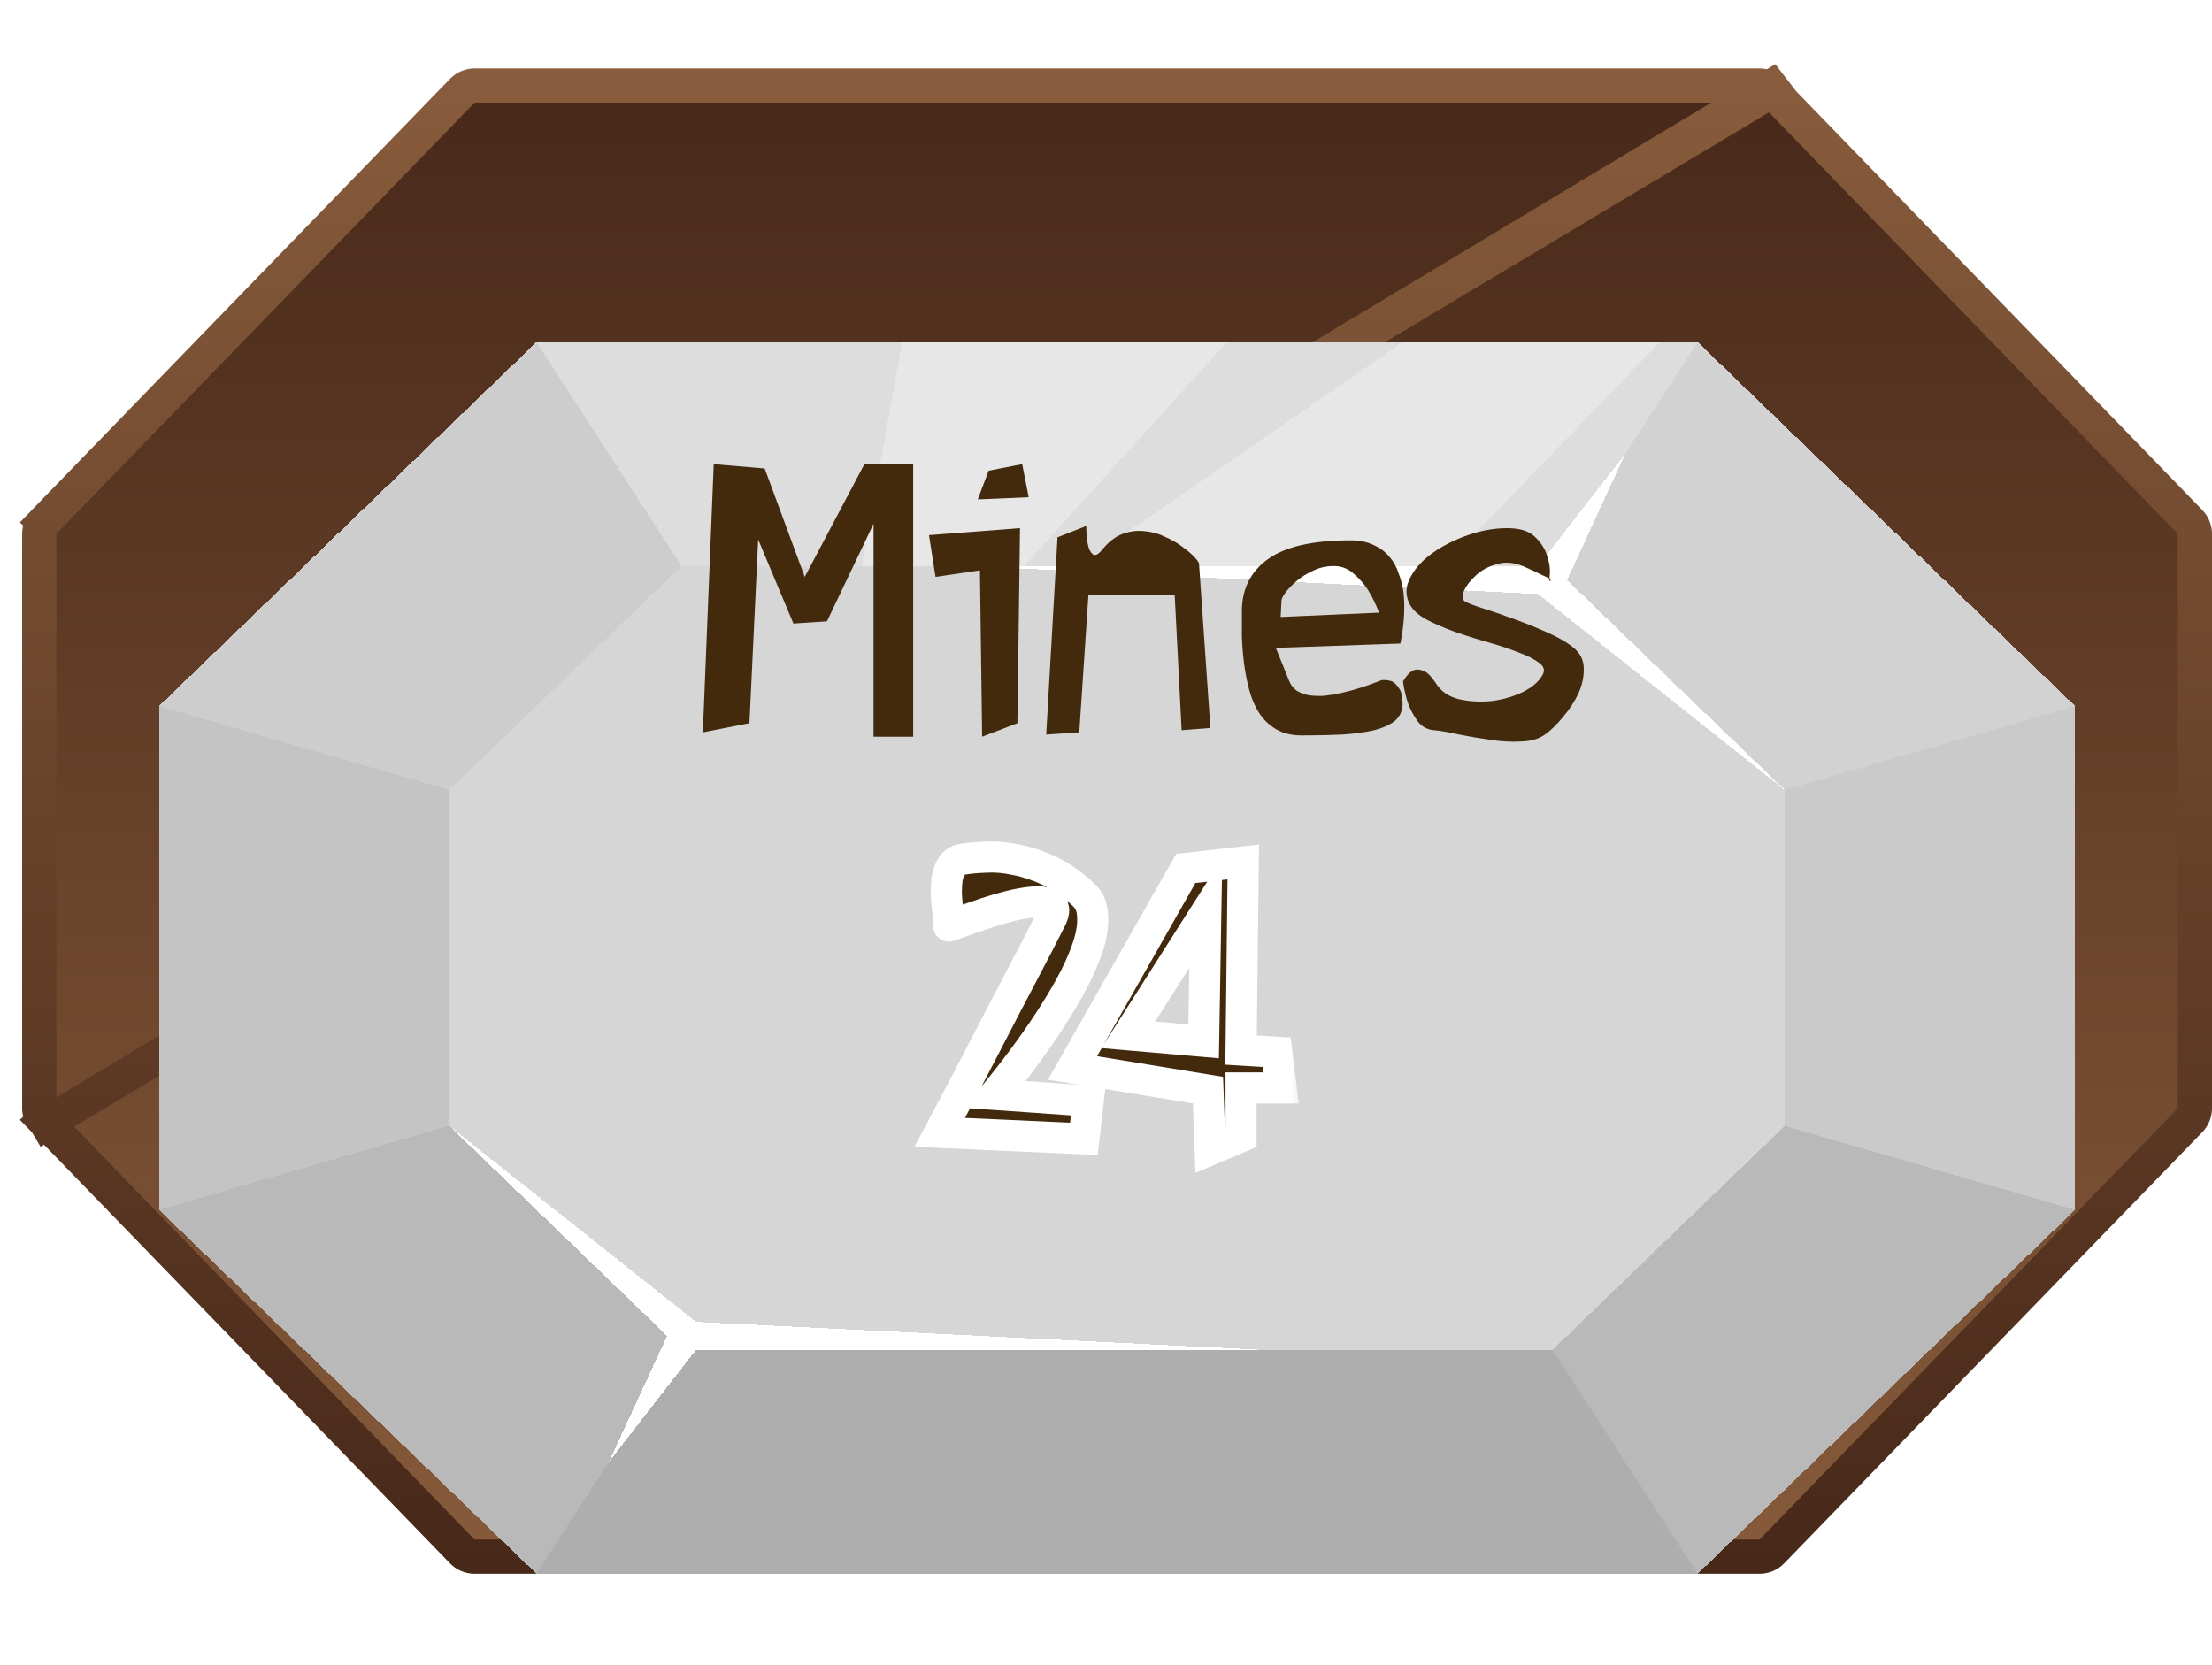 <svg width="89" height="67" viewBox="0 0 89 67" fill="none" xmlns="http://www.w3.org/2000/svg">
<g filter="url(#filter0_d_1102_42299)">
<path d="M1.279 42.803L1.773 42.324L18.601 59.678C18.73 59.812 18.909 59.887 19.095 59.887H70.795C70.982 59.887 71.16 59.812 71.29 59.678L88.117 42.324C88.242 42.196 88.312 42.024 88.312 41.845V18.73C88.312 18.552 88.242 18.38 88.117 18.251L71.29 0.898M1.279 42.803L71.29 0.898M1.279 42.803L1.773 42.324C1.648 42.196 1.579 42.024 1.579 41.845V18.73C1.579 18.552 1.648 18.38 1.773 18.251L1.28 17.773L1.773 18.251L18.601 0.898C18.73 0.764 18.909 0.688 19.095 0.688H70.795C70.982 0.688 71.16 0.764 71.29 0.898M1.279 42.803L71.784 0.418L71.29 0.898" fill="url(#paint0_linear_1102_42299)" stroke="url(#paint1_linear_1102_42299)" stroke-width="1.377"/>
<g filter="url(#filter1_d_1102_42299)">
<path d="M28.278 26.842L28.716 16.049L30.766 16.224L32.378 20.587L34.778 16.049H36.741V27.017H35.146V18.449L33.271 22.374L31.922 22.462L30.503 19.08L30.152 26.474L28.278 26.842ZM37.377 18.905L41.039 18.625L40.934 26.474L39.515 27.017L39.427 20.324L37.64 20.587L37.377 18.905ZM41.127 16.049L41.389 17.381L39.339 17.468L39.777 16.312L41.127 16.049ZM43.705 18.537C43.705 18.852 43.728 19.109 43.775 19.308C43.81 19.471 43.874 19.594 43.968 19.676C44.061 19.746 44.19 19.682 44.353 19.483C44.61 19.168 44.885 18.957 45.177 18.852C45.469 18.747 45.761 18.712 46.053 18.747C46.345 18.77 46.619 18.846 46.876 18.975C47.145 19.092 47.379 19.226 47.577 19.378C47.787 19.53 47.951 19.67 48.068 19.799C48.184 19.927 48.243 20.015 48.243 20.061L48.699 26.667L47.542 26.755L47.262 21.305H43.792L43.424 26.842L42.093 26.93L42.548 18.992L43.705 18.537ZM51.876 24.792C51.946 24.956 52.051 25.084 52.192 25.178C52.332 25.259 52.495 25.318 52.682 25.353C52.869 25.376 53.068 25.382 53.278 25.37C53.5 25.347 53.716 25.312 53.926 25.265C54.429 25.16 54.983 24.985 55.591 24.74C55.743 24.728 55.883 24.745 56.011 24.792C56.117 24.851 56.21 24.944 56.292 25.073C56.385 25.201 56.432 25.405 56.432 25.686C56.432 25.966 56.333 26.194 56.134 26.369C55.935 26.533 55.655 26.661 55.293 26.755C54.943 26.836 54.516 26.895 54.014 26.93C53.523 26.953 52.974 26.965 52.367 26.965C51.97 26.965 51.631 26.883 51.351 26.72C51.07 26.556 50.842 26.34 50.667 26.071C50.492 25.803 50.358 25.493 50.264 25.143C50.171 24.792 50.101 24.436 50.054 24.074C50.007 23.7 49.978 23.332 49.966 22.97C49.966 22.608 49.966 22.275 49.966 21.971C49.966 21.072 50.317 20.371 51.018 19.869C51.718 19.366 52.822 19.115 54.329 19.115C54.703 19.115 55.019 19.179 55.275 19.308C55.532 19.425 55.743 19.582 55.906 19.781C56.07 19.968 56.192 20.19 56.274 20.447C56.368 20.692 56.432 20.943 56.467 21.2C56.537 21.808 56.496 22.497 56.344 23.268L51.333 23.443L51.876 24.792ZM51.526 22.199L55.486 22.024C55.357 21.685 55.205 21.375 55.03 21.095C54.878 20.861 54.685 20.645 54.452 20.447C54.23 20.248 53.967 20.149 53.663 20.149C53.36 20.149 53.079 20.213 52.822 20.342C52.565 20.459 52.343 20.599 52.157 20.762C51.981 20.914 51.835 21.066 51.718 21.218C51.613 21.37 51.561 21.475 51.561 21.533L51.526 22.199ZM62.337 20.78C62.337 20.756 62.348 20.745 62.372 20.745C62.407 20.733 62.401 20.71 62.354 20.675C62.319 20.64 62.22 20.587 62.056 20.517C61.904 20.435 61.642 20.312 61.268 20.149C60.894 19.997 60.538 19.974 60.199 20.079C59.872 20.172 59.597 20.324 59.375 20.534C59.154 20.733 58.996 20.937 58.902 21.148C58.821 21.358 58.832 21.498 58.937 21.568C59.042 21.638 59.282 21.732 59.656 21.849C60.029 21.965 60.438 22.105 60.882 22.269C61.338 22.433 61.788 22.614 62.231 22.812C62.687 23.011 63.049 23.221 63.318 23.443C63.587 23.665 63.721 23.939 63.721 24.267C63.733 24.594 63.662 24.927 63.511 25.265C63.359 25.592 63.154 25.908 62.897 26.212C62.652 26.515 62.407 26.755 62.161 26.93C61.916 27.105 61.595 27.198 61.198 27.21C60.8 27.234 60.386 27.21 59.954 27.14C59.533 27.082 59.118 27.012 58.71 26.93C58.301 26.836 57.962 26.778 57.693 26.755C57.425 26.731 57.209 26.614 57.045 26.404C56.893 26.194 56.77 25.972 56.677 25.738C56.572 25.458 56.496 25.143 56.449 24.792C56.566 24.594 56.689 24.453 56.817 24.372C56.934 24.302 57.074 24.296 57.238 24.354C57.401 24.401 57.582 24.576 57.781 24.88C57.98 25.195 58.289 25.405 58.71 25.511C59.13 25.604 59.568 25.627 60.024 25.581C60.479 25.522 60.9 25.4 61.285 25.213C61.671 25.014 61.934 24.78 62.074 24.512C62.167 24.337 62.115 24.179 61.916 24.039C61.718 23.887 61.437 23.747 61.075 23.618C60.725 23.478 60.322 23.344 59.866 23.215C59.41 23.087 58.967 22.947 58.534 22.795C58.114 22.643 57.734 22.479 57.395 22.304C57.057 22.117 56.829 21.907 56.712 21.673C56.537 21.323 56.549 20.967 56.747 20.605C56.934 20.242 57.232 19.915 57.641 19.623C58.05 19.331 58.523 19.092 59.06 18.905C59.597 18.718 60.123 18.625 60.637 18.625C61.151 18.625 61.525 18.741 61.758 18.975C62.004 19.209 62.167 19.466 62.249 19.746C62.342 20.015 62.377 20.26 62.354 20.482C62.342 20.704 62.337 20.803 62.337 20.78Z" fill="#1A1A1A"/>
</g>
<g filter="url(#filter2_d_1102_42299)">
<mask id="path-3-outside-1_1102_42299" maskUnits="userSpaceOnUse" x="36.436" y="30.288" width="16" height="15" fill="black">
<rect fill="white" x="36.436" y="30.288" width="16" height="15"/>
<path d="M38.177 34.632C38.2 34.62 38.2 34.55 38.177 34.422C38.165 34.293 38.148 34.136 38.124 33.949C38.101 33.75 38.084 33.546 38.072 33.335C38.072 33.113 38.084 32.909 38.107 32.722C38.142 32.523 38.206 32.354 38.3 32.214C38.393 32.074 38.527 31.986 38.703 31.951C38.971 31.904 39.292 31.875 39.666 31.863C40.04 31.84 40.443 31.875 40.875 31.969C41.319 32.05 41.775 32.202 42.242 32.424C42.709 32.646 43.165 32.967 43.609 33.388C43.831 33.598 43.947 33.879 43.959 34.229C43.983 34.568 43.93 34.947 43.801 35.368C43.673 35.777 43.492 36.215 43.258 36.682C43.025 37.138 42.768 37.587 42.487 38.031C41.833 39.083 41.015 40.21 40.034 41.413L43.784 41.676L43.609 43.2L37.809 42.937C38.486 41.664 39.117 40.461 39.701 39.328C39.947 38.849 40.198 38.364 40.455 37.873C40.712 37.383 40.957 36.916 41.191 36.472C41.424 36.028 41.635 35.625 41.821 35.263C42.008 34.889 42.16 34.591 42.277 34.369C42.429 34.077 42.429 33.884 42.277 33.791C42.125 33.686 41.892 33.645 41.576 33.668C41.272 33.692 40.922 33.756 40.525 33.861C40.128 33.966 39.748 34.083 39.386 34.211C39.035 34.328 38.738 34.433 38.492 34.527C38.259 34.609 38.154 34.644 38.177 34.632ZM48.689 43.638L48.601 41.238L43.152 40.344L47.708 32.319L50.02 32.056L49.933 39.626L51.37 39.713L51.545 41.15H49.933V43.112L48.689 43.638ZM48.426 39.275L48.514 34.106L45.395 39.012L48.426 39.275Z"/>
</mask>
<path d="M38.177 34.632C38.2 34.62 38.2 34.55 38.177 34.422C38.165 34.293 38.148 34.136 38.124 33.949C38.101 33.75 38.084 33.546 38.072 33.335C38.072 33.113 38.084 32.909 38.107 32.722C38.142 32.523 38.206 32.354 38.3 32.214C38.393 32.074 38.527 31.986 38.703 31.951C38.971 31.904 39.292 31.875 39.666 31.863C40.04 31.84 40.443 31.875 40.875 31.969C41.319 32.05 41.775 32.202 42.242 32.424C42.709 32.646 43.165 32.967 43.609 33.388C43.831 33.598 43.947 33.879 43.959 34.229C43.983 34.568 43.93 34.947 43.801 35.368C43.673 35.777 43.492 36.215 43.258 36.682C43.025 37.138 42.768 37.587 42.487 38.031C41.833 39.083 41.015 40.21 40.034 41.413L43.784 41.676L43.609 43.2L37.809 42.937C38.486 41.664 39.117 40.461 39.701 39.328C39.947 38.849 40.198 38.364 40.455 37.873C40.712 37.383 40.957 36.916 41.191 36.472C41.424 36.028 41.635 35.625 41.821 35.263C42.008 34.889 42.16 34.591 42.277 34.369C42.429 34.077 42.429 33.884 42.277 33.791C42.125 33.686 41.892 33.645 41.576 33.668C41.272 33.692 40.922 33.756 40.525 33.861C40.128 33.966 39.748 34.083 39.386 34.211C39.035 34.328 38.738 34.433 38.492 34.527C38.259 34.609 38.154 34.644 38.177 34.632ZM48.689 43.638L48.601 41.238L43.152 40.344L47.708 32.319L50.02 32.056L49.933 39.626L51.37 39.713L51.545 41.15H49.933V43.112L48.689 43.638ZM48.426 39.275L48.514 34.106L45.395 39.012L48.426 39.275Z" fill="#1A1A1A"/>
<path d="M38.177 34.632L38.457 35.192L38.457 35.192L38.177 34.632ZM38.177 34.422L37.554 34.478L37.556 34.506L37.561 34.534L38.177 34.422ZM38.124 33.949L37.503 34.022L37.503 34.026L38.124 33.949ZM38.072 33.335H37.446V33.353L37.447 33.37L38.072 33.335ZM38.107 32.722L37.491 32.613L37.488 32.629L37.486 32.645L38.107 32.722ZM38.3 32.214L37.779 31.867H37.779L38.3 32.214ZM38.703 31.951L38.595 31.335L38.588 31.336L38.58 31.337L38.703 31.951ZM39.666 31.863L39.686 32.489L39.696 32.489L39.705 32.488L39.666 31.863ZM40.875 31.969L40.743 32.58L40.752 32.582L40.762 32.584L40.875 31.969ZM42.242 32.424L41.974 32.989L41.974 32.989L42.242 32.424ZM43.609 33.388L43.178 33.842L43.178 33.842L43.609 33.388ZM43.959 34.229L43.334 34.25L43.334 34.261L43.335 34.272L43.959 34.229ZM43.801 35.368L44.398 35.556L44.4 35.551L43.801 35.368ZM43.258 36.682L43.815 36.968L43.818 36.962L43.258 36.682ZM42.487 38.031L41.958 37.697L41.956 37.701L42.487 38.031ZM40.034 41.413L39.549 41.017L38.786 41.953L39.99 42.037L40.034 41.413ZM43.784 41.676L44.406 41.747L44.48 41.097L43.828 41.051L43.784 41.676ZM43.609 43.2L43.58 43.825L44.164 43.852L44.23 43.272L43.609 43.2ZM37.809 42.937L37.257 42.643L36.791 43.518L37.781 43.562L37.809 42.937ZM39.701 39.328L40.258 39.614L40.258 39.613L39.701 39.328ZM41.191 36.472L40.637 36.18L40.637 36.18L41.191 36.472ZM41.821 35.263L42.378 35.55L42.381 35.543L41.821 35.263ZM42.277 34.369L42.831 34.661L42.832 34.658L42.277 34.369ZM42.277 33.791L41.921 34.305L41.935 34.315L41.949 34.324L42.277 33.791ZM41.576 33.668L41.53 33.044L41.528 33.044L41.576 33.668ZM40.525 33.861L40.365 33.256L40.525 33.861ZM39.386 34.211L39.584 34.805L39.595 34.801L39.386 34.211ZM38.492 34.527L38.699 35.117L38.707 35.115L38.715 35.112L38.492 34.527ZM38.457 35.192C38.695 35.073 38.77 34.861 38.792 34.784C38.818 34.694 38.82 34.614 38.82 34.571C38.82 34.479 38.806 34.385 38.793 34.31L37.561 34.534C37.571 34.587 37.569 34.593 37.569 34.571C37.569 34.562 37.568 34.51 37.588 34.44C37.604 34.384 37.671 34.185 37.897 34.072L38.457 35.192ZM38.8 34.365C38.788 34.227 38.769 34.062 38.745 33.871L37.503 34.026C37.526 34.209 37.543 34.359 37.554 34.478L38.8 34.365ZM38.746 33.876C38.724 33.69 38.708 33.499 38.697 33.301L37.447 33.37C37.459 33.593 37.478 33.81 37.503 34.022L38.746 33.876ZM38.698 33.335C38.698 33.135 38.708 32.957 38.728 32.8L37.486 32.645C37.459 32.861 37.446 33.092 37.446 33.335H38.698ZM38.723 32.831C38.746 32.701 38.783 32.617 38.82 32.561L37.779 31.867C37.629 32.092 37.538 32.346 37.491 32.613L38.723 32.831ZM38.82 32.561C38.822 32.559 38.822 32.559 38.82 32.561C38.818 32.563 38.815 32.565 38.812 32.567C38.809 32.569 38.808 32.569 38.809 32.569C38.811 32.569 38.816 32.567 38.825 32.565L38.58 31.337C38.253 31.403 37.97 31.579 37.779 31.867L38.82 32.561ZM38.81 32.568C39.041 32.527 39.331 32.5 39.686 32.489L39.647 31.238C39.254 31.25 38.901 31.281 38.595 31.335L38.81 32.568ZM39.705 32.488C40.012 32.469 40.357 32.497 40.743 32.58L41.008 31.357C40.529 31.253 40.068 31.211 39.627 31.239L39.705 32.488ZM40.762 32.584C41.145 32.655 41.548 32.788 41.974 32.989L42.511 31.859C42.001 31.617 41.493 31.446 40.989 31.353L40.762 32.584ZM41.974 32.989C42.372 33.179 42.774 33.459 43.178 33.842L44.039 32.934C43.556 32.476 43.047 32.114 42.511 31.859L41.974 32.989ZM43.178 33.842C43.263 33.922 43.327 34.038 43.334 34.25L44.584 34.208C44.568 33.719 44.398 33.274 44.039 32.934L43.178 33.842ZM43.335 34.272C43.352 34.516 43.315 34.817 43.203 35.185L44.4 35.551C44.544 35.078 44.613 34.62 44.583 34.186L43.335 34.272ZM43.204 35.18C43.088 35.551 42.92 35.958 42.699 36.402L43.818 36.962C44.063 36.471 44.258 36.002 44.398 35.556L43.204 35.18ZM42.701 36.397C42.477 36.835 42.229 37.269 41.958 37.697L43.016 38.365C43.306 37.906 43.573 37.44 43.815 36.968L42.701 36.397ZM41.956 37.701C41.319 38.724 40.518 39.83 39.549 41.017L40.519 41.808C41.513 40.59 42.347 39.441 43.019 38.362L41.956 37.701ZM39.99 42.037L43.74 42.3L43.828 41.051L40.078 40.789L39.99 42.037ZM43.162 41.604L42.987 43.129L44.23 43.272L44.406 41.747L43.162 41.604ZM43.637 42.575L37.837 42.312L37.781 43.562L43.58 43.825L43.637 42.575ZM38.361 43.231C39.04 41.956 39.672 40.75 40.258 39.614L39.145 39.041C38.562 40.171 37.933 41.372 37.257 42.643L38.361 43.231ZM40.258 39.613C40.503 39.136 40.753 38.653 41.009 38.164L39.9 37.583C39.643 38.075 39.391 38.562 39.144 39.042L40.258 39.613ZM41.009 38.164C41.266 37.674 41.511 37.207 41.744 36.763L40.637 36.18C40.403 36.625 40.158 37.092 39.9 37.583L41.009 38.164ZM41.744 36.763C41.979 36.318 42.19 35.914 42.377 35.55L41.265 34.976C41.079 35.336 40.87 35.738 40.637 36.18L41.744 36.763ZM42.381 35.543C42.567 35.17 42.717 34.877 42.831 34.661L41.723 34.078C41.603 34.305 41.45 34.607 41.262 34.983L42.381 35.543ZM42.832 34.658C42.926 34.478 43.017 34.25 43.017 34.005C43.017 33.713 42.883 33.429 42.605 33.258L41.949 34.324C41.902 34.295 41.848 34.245 41.81 34.173C41.772 34.103 41.765 34.04 41.765 34.005C41.765 33.974 41.771 33.964 41.765 33.982C41.76 33.999 41.748 34.031 41.722 34.08L42.832 34.658ZM42.633 33.276C42.305 33.049 41.896 33.017 41.53 33.044L41.622 34.292C41.745 34.283 41.828 34.289 41.88 34.298C41.932 34.307 41.937 34.317 41.921 34.305L42.633 33.276ZM41.528 33.044C41.176 33.071 40.787 33.144 40.365 33.256L40.685 34.466C41.057 34.367 41.369 34.312 41.624 34.292L41.528 33.044ZM40.365 33.256C39.952 33.365 39.556 33.487 39.177 33.622L39.595 34.801C39.94 34.679 40.303 34.567 40.685 34.466L40.365 33.256ZM39.188 33.618C38.832 33.736 38.526 33.844 38.27 33.942L38.715 35.112C38.95 35.022 39.239 34.92 39.584 34.805L39.188 33.618ZM38.286 33.936C38.169 33.977 38.088 34.005 38.04 34.021C38.013 34.03 38.007 34.032 38.012 34.03C38.013 34.03 38.022 34.027 38.034 34.025C38.04 34.023 38.052 34.02 38.068 34.017C38.077 34.016 38.119 34.008 38.174 34.008C38.197 34.008 38.269 34.009 38.358 34.036C38.426 34.057 38.7 34.158 38.781 34.482C38.853 34.77 38.7 34.974 38.674 35.009C38.628 35.071 38.581 35.109 38.565 35.122C38.527 35.153 38.493 35.172 38.486 35.176C38.472 35.184 38.462 35.189 38.457 35.192L37.897 34.072C37.89 34.076 37.879 34.082 37.865 34.09C37.856 34.094 37.822 34.114 37.783 34.145C37.766 34.158 37.719 34.197 37.673 34.258C37.647 34.293 37.495 34.498 37.567 34.786C37.648 35.11 37.921 35.211 37.99 35.232C38.078 35.26 38.152 35.26 38.174 35.26C38.23 35.26 38.273 35.252 38.283 35.251C38.3 35.248 38.313 35.245 38.321 35.243C38.336 35.239 38.349 35.236 38.355 35.234C38.38 35.227 38.411 35.217 38.436 35.208C38.493 35.189 38.582 35.158 38.699 35.117L38.286 33.936ZM48.689 43.638L48.063 43.661L48.097 44.568L48.932 44.215L48.689 43.638ZM48.601 41.238L49.227 41.215L49.208 40.703L48.703 40.62L48.601 41.238ZM43.152 40.344L42.608 40.035L42.164 40.816L43.051 40.962L43.152 40.344ZM47.708 32.319L47.637 31.697L47.321 31.733L47.163 32.01L47.708 32.319ZM50.02 32.056L50.646 32.063L50.654 31.354L49.95 31.434L50.02 32.056ZM49.933 39.626L49.307 39.618L49.3 40.214L49.895 40.25L49.933 39.626ZM51.37 39.713L51.991 39.638L51.928 39.12L51.408 39.089L51.37 39.713ZM51.545 41.15V41.776H52.252L52.166 41.074L51.545 41.15ZM49.933 41.15V40.524H49.307V41.15H49.933ZM49.933 43.112L50.176 43.689L50.559 43.527V43.112H49.933ZM48.426 39.275L48.372 39.899L49.04 39.957L49.052 39.286L48.426 39.275ZM48.514 34.106L49.139 34.117L49.177 31.896L47.986 33.771L48.514 34.106ZM45.395 39.012L44.867 38.677L44.314 39.547L45.341 39.636L45.395 39.012ZM49.314 43.615L49.227 41.215L47.976 41.261L48.063 43.661L49.314 43.615ZM48.703 40.62L43.253 39.727L43.051 40.962L48.5 41.855L48.703 40.62ZM43.696 40.653L48.252 32.628L47.163 32.01L42.608 40.035L43.696 40.653ZM47.778 32.941L50.091 32.678L49.95 31.434L47.637 31.697L47.778 32.941ZM49.395 32.049L49.307 39.618L50.559 39.633L50.646 32.063L49.395 32.049ZM49.895 40.25L51.332 40.338L51.408 39.089L49.971 39.001L49.895 40.25ZM50.748 39.789L50.924 41.226L52.166 41.074L51.991 39.638L50.748 39.789ZM51.545 40.524H49.933V41.776H51.545V40.524ZM49.307 41.15V43.112H50.559V41.15H49.307ZM49.689 42.536L48.445 43.062L48.932 44.215L50.176 43.689L49.689 42.536ZM49.052 39.286L49.139 34.117L47.888 34.096L47.8 39.265L49.052 39.286ZM47.986 33.771L44.867 38.677L45.923 39.348L49.042 34.442L47.986 33.771ZM45.341 39.636L48.372 39.899L48.48 38.652L45.449 38.389L45.341 39.636Z" fill="white" mask="url(#path-3-outside-1_1102_42299)"/>
</g>
<g filter="url(#filter3_d_1102_42299)">
<path d="M27.423 14.518L18.078 23.529V37.046L27.423 46.057V14.518Z" fill="#D6D6D6" shape-rendering="crispEdges"/>
<path d="M62.467 46.057L71.812 37.046V23.529L62.467 14.518L62.467 46.057Z" fill="#D6D6D6" shape-rendering="crispEdges"/>
<path d="M27.423 14.518L62.467 14.518L62.467 46.057H27.423V14.518Z" fill="#D6D6D6" shape-rendering="crispEdges"/>
<path d="M6.397 40.425L18.078 37.046L27.423 46.057L21.583 55.069L6.397 40.425Z" fill="#B9B9B9" shape-rendering="crispEdges"/>
<path d="M6.397 20.15L18.078 23.529L27.423 14.518L21.583 5.507L6.397 20.15Z" fill="#CDCDCD" shape-rendering="crispEdges"/>
<path d="M62.467 14.518L68.308 5.507L83.493 20.15L71.812 23.529L62.467 14.518Z" fill="#D3D2D2" shape-rendering="crispEdges"/>
<path d="M83.493 40.425L71.812 37.046L62.467 46.057L68.308 55.069L83.493 40.425Z" fill="#B9B9B9" shape-rendering="crispEdges"/>
<path d="M68.308 55.069L62.467 46.057H27.423L21.583 55.069H68.308Z" fill="#AFAEAE" shape-rendering="crispEdges"/>
<path d="M27.423 14.518L21.583 5.507L68.308 5.507L62.467 14.518L27.423 14.518Z" fill="#DDDDDD" shape-rendering="crispEdges"/>
<path d="M6.397 20.15L18.078 23.529V37.046L6.397 40.425V20.15Z" fill="#C4C4C4" shape-rendering="crispEdges"/>
<path d="M83.493 20.15L71.812 23.529V37.046L83.493 40.425V20.15Z" fill="#CACACA" shape-rendering="crispEdges"/>
<path d="M28.007 44.931L50.786 46.057H28.007L24.503 50.563L26.839 45.494L18.078 37.046L28.007 44.931Z" fill="white" shape-rendering="crispEdges"/>
<path d="M61.883 15.644L39.105 14.518L61.883 14.518L65.387 10.012L63.051 15.081L71.812 23.529L61.883 15.644Z" fill="white" shape-rendering="crispEdges"/>
<path d="M66.789 5.507H56.444L43.377 14.522H58.078L66.789 5.507Z" fill="white" fill-opacity="0.3" shape-rendering="crispEdges"/>
<path d="M41.199 14.522L49.366 5.507H36.299L34.666 14.522H41.199Z" fill="white" fill-opacity="0.3" shape-rendering="crispEdges"/>
</g>
<g filter="url(#filter4_d_1102_42299)">
<path d="M28.279 25.465L28.717 14.672L30.767 14.847L32.379 19.21L34.779 14.672H36.742V25.64H35.147V17.072L33.272 20.997L31.923 21.085L30.504 17.703L30.154 25.097L28.279 25.465ZM37.378 17.528L41.04 17.248L40.935 25.097L39.516 25.64L39.428 18.947L37.641 19.21L37.378 17.528ZM41.128 14.672L41.39 16.003L39.34 16.091L39.778 14.935L41.128 14.672ZM43.706 17.16C43.706 17.475 43.729 17.732 43.776 17.931C43.811 18.095 43.875 18.217 43.969 18.299C44.062 18.369 44.191 18.305 44.354 18.106C44.611 17.791 44.886 17.581 45.178 17.475C45.47 17.37 45.762 17.335 46.054 17.37C46.346 17.394 46.62 17.47 46.877 17.598C47.146 17.715 47.38 17.849 47.578 18.001C47.788 18.153 47.952 18.293 48.069 18.422C48.185 18.55 48.244 18.638 48.244 18.684L48.7 25.29L47.543 25.378L47.263 19.928H43.793L43.425 25.465L42.094 25.553L42.549 17.616L43.706 17.16ZM51.877 23.415C51.947 23.579 52.053 23.707 52.193 23.801C52.333 23.883 52.496 23.941 52.683 23.976C52.87 23.999 53.069 24.005 53.279 23.994C53.501 23.97 53.717 23.935 53.927 23.888C54.43 23.783 54.984 23.608 55.592 23.363C55.744 23.351 55.884 23.369 56.012 23.415C56.117 23.474 56.211 23.567 56.293 23.696C56.386 23.824 56.433 24.029 56.433 24.309C56.433 24.589 56.334 24.817 56.135 24.992C55.937 25.156 55.656 25.284 55.294 25.378C54.944 25.459 54.517 25.518 54.015 25.553C53.524 25.576 52.975 25.588 52.368 25.588C51.971 25.588 51.632 25.506 51.352 25.343C51.071 25.179 50.843 24.963 50.668 24.694C50.493 24.426 50.359 24.116 50.265 23.766C50.172 23.415 50.102 23.059 50.055 22.697C50.008 22.323 49.979 21.955 49.967 21.593C49.967 21.231 49.967 20.898 49.967 20.594C49.967 19.695 50.318 18.994 51.019 18.492C51.719 17.989 52.823 17.738 54.33 17.738C54.704 17.738 55.02 17.802 55.276 17.931C55.533 18.048 55.744 18.205 55.907 18.404C56.071 18.591 56.193 18.813 56.275 19.07C56.369 19.315 56.433 19.566 56.468 19.823C56.538 20.431 56.497 21.12 56.345 21.891L51.334 22.066L51.877 23.415ZM51.527 20.822L55.487 20.647C55.358 20.308 55.206 19.998 55.031 19.718C54.879 19.485 54.687 19.268 54.453 19.07C54.231 18.871 53.968 18.772 53.664 18.772C53.361 18.772 53.08 18.836 52.823 18.965C52.566 19.081 52.344 19.222 52.158 19.385C51.982 19.537 51.836 19.689 51.719 19.841C51.614 19.993 51.562 20.098 51.562 20.156L51.527 20.822ZM62.338 19.403C62.338 19.379 62.349 19.368 62.373 19.368C62.408 19.356 62.402 19.333 62.355 19.298C62.32 19.263 62.221 19.21 62.057 19.14C61.905 19.058 61.643 18.936 61.269 18.772C60.895 18.62 60.539 18.597 60.2 18.702C59.873 18.795 59.598 18.947 59.376 19.157C59.154 19.356 58.997 19.56 58.903 19.771C58.822 19.981 58.833 20.121 58.938 20.191C59.044 20.261 59.283 20.355 59.657 20.472C60.031 20.588 60.439 20.729 60.883 20.892C61.339 21.056 61.789 21.237 62.233 21.435C62.688 21.634 63.05 21.844 63.319 22.066C63.587 22.288 63.722 22.562 63.722 22.89C63.733 23.217 63.663 23.55 63.512 23.888C63.36 24.215 63.155 24.531 62.898 24.834C62.653 25.138 62.408 25.378 62.162 25.553C61.917 25.728 61.596 25.822 61.199 25.833C60.801 25.857 60.387 25.833 59.955 25.763C59.534 25.705 59.119 25.635 58.711 25.553C58.302 25.459 57.963 25.401 57.694 25.378C57.426 25.354 57.21 25.238 57.046 25.027C56.894 24.817 56.772 24.595 56.678 24.361C56.573 24.081 56.497 23.766 56.45 23.415C56.567 23.217 56.69 23.076 56.818 22.995C56.935 22.925 57.075 22.919 57.239 22.977C57.402 23.024 57.583 23.199 57.782 23.503C57.98 23.818 58.29 24.029 58.711 24.134C59.131 24.227 59.569 24.25 60.025 24.204C60.48 24.145 60.901 24.023 61.286 23.836C61.672 23.637 61.935 23.404 62.075 23.135C62.168 22.96 62.116 22.802 61.917 22.662C61.718 22.51 61.438 22.37 61.076 22.241C60.726 22.101 60.323 21.967 59.867 21.838C59.411 21.71 58.968 21.57 58.535 21.418C58.115 21.266 57.735 21.102 57.397 20.927C57.058 20.74 56.83 20.53 56.713 20.296C56.538 19.946 56.55 19.59 56.748 19.227C56.935 18.865 57.233 18.538 57.642 18.246C58.051 17.954 58.524 17.715 59.061 17.528C59.598 17.341 60.124 17.248 60.638 17.248C61.152 17.248 61.526 17.364 61.759 17.598C62.005 17.832 62.168 18.089 62.25 18.369C62.343 18.638 62.379 18.883 62.355 19.105C62.343 19.327 62.338 19.426 62.338 19.403Z" fill="#432A0C"/>
</g>
<g filter="url(#filter5_d_1102_42299)">
<mask id="path-7-outside-2_1102_42299" maskUnits="userSpaceOnUse" x="36.438" y="28.911" width="16" height="15" fill="black">
<rect fill="white" x="36.438" y="28.911" width="16" height="15"/>
<path d="M38.179 33.255C38.202 33.243 38.202 33.173 38.179 33.045C38.167 32.916 38.15 32.759 38.126 32.572C38.103 32.373 38.086 32.169 38.074 31.959C38.074 31.737 38.086 31.532 38.109 31.345C38.144 31.147 38.208 30.977 38.302 30.837C38.395 30.697 38.529 30.609 38.705 30.574C38.973 30.528 39.294 30.498 39.668 30.487C40.042 30.463 40.445 30.498 40.877 30.592C41.321 30.674 41.777 30.825 42.244 31.047C42.711 31.269 43.167 31.591 43.611 32.011C43.833 32.221 43.949 32.502 43.961 32.852C43.984 33.191 43.932 33.571 43.803 33.991C43.675 34.4 43.494 34.838 43.26 35.305C43.027 35.761 42.77 36.211 42.489 36.654C41.835 37.706 41.017 38.833 40.036 40.036L43.786 40.299L43.611 41.823L37.811 41.56C38.489 40.287 39.119 39.084 39.703 37.951C39.949 37.472 40.2 36.987 40.457 36.497C40.714 36.006 40.959 35.539 41.193 35.095C41.426 34.651 41.637 34.248 41.824 33.886C42.01 33.512 42.162 33.214 42.279 32.992C42.431 32.7 42.431 32.508 42.279 32.414C42.127 32.309 41.894 32.268 41.578 32.291C41.274 32.315 40.924 32.379 40.527 32.484C40.13 32.589 39.75 32.706 39.388 32.835C39.038 32.951 38.74 33.056 38.494 33.15C38.261 33.232 38.156 33.267 38.179 33.255ZM48.691 42.261L48.603 39.861L43.154 38.967L47.71 30.942L50.023 30.679L49.935 38.249L51.372 38.336L51.547 39.773H49.935V41.736L48.691 42.261ZM48.428 37.898L48.516 32.73L45.397 37.636L48.428 37.898Z"/>
</mask>
<path d="M38.179 33.255C38.202 33.243 38.202 33.173 38.179 33.045C38.167 32.916 38.15 32.759 38.126 32.572C38.103 32.373 38.086 32.169 38.074 31.959C38.074 31.737 38.086 31.532 38.109 31.345C38.144 31.147 38.208 30.977 38.302 30.837C38.395 30.697 38.529 30.609 38.705 30.574C38.973 30.528 39.294 30.498 39.668 30.487C40.042 30.463 40.445 30.498 40.877 30.592C41.321 30.674 41.777 30.825 42.244 31.047C42.711 31.269 43.167 31.591 43.611 32.011C43.833 32.221 43.949 32.502 43.961 32.852C43.984 33.191 43.932 33.571 43.803 33.991C43.675 34.4 43.494 34.838 43.26 35.305C43.027 35.761 42.77 36.211 42.489 36.654C41.835 37.706 41.017 38.833 40.036 40.036L43.786 40.299L43.611 41.823L37.811 41.56C38.489 40.287 39.119 39.084 39.703 37.951C39.949 37.472 40.2 36.987 40.457 36.497C40.714 36.006 40.959 35.539 41.193 35.095C41.426 34.651 41.637 34.248 41.824 33.886C42.01 33.512 42.162 33.214 42.279 32.992C42.431 32.7 42.431 32.508 42.279 32.414C42.127 32.309 41.894 32.268 41.578 32.291C41.274 32.315 40.924 32.379 40.527 32.484C40.13 32.589 39.75 32.706 39.388 32.835C39.038 32.951 38.74 33.056 38.494 33.15C38.261 33.232 38.156 33.267 38.179 33.255ZM48.691 42.261L48.603 39.861L43.154 38.967L47.71 30.942L50.023 30.679L49.935 38.249L51.372 38.336L51.547 39.773H49.935V41.736L48.691 42.261ZM48.428 37.898L48.516 32.73L45.397 37.636L48.428 37.898Z" fill="#432A0C"/>
<path d="M38.179 33.255L38.459 33.815L38.459 33.815L38.179 33.255ZM38.179 33.045L37.556 33.102L37.558 33.129L37.563 33.157L38.179 33.045ZM38.126 32.572L37.505 32.645L37.505 32.649L38.126 32.572ZM38.074 31.959H37.448V31.976L37.449 31.993L38.074 31.959ZM38.109 31.345L37.493 31.236L37.49 31.252L37.488 31.268L38.109 31.345ZM38.302 30.837L37.781 30.49H37.781L38.302 30.837ZM38.705 30.574L38.597 29.958L38.59 29.959L38.582 29.961L38.705 30.574ZM39.668 30.487L39.688 31.112L39.698 31.112L39.707 31.111L39.668 30.487ZM40.877 30.592L40.745 31.203L40.755 31.206L40.764 31.207L40.877 30.592ZM42.244 31.047L41.975 31.613L41.975 31.613L42.244 31.047ZM43.611 32.011L43.18 32.465L43.18 32.465L43.611 32.011ZM43.961 32.852L43.336 32.873L43.336 32.884L43.337 32.895L43.961 32.852ZM43.803 33.991L44.4 34.179L44.402 34.174L43.803 33.991ZM43.26 35.305L43.817 35.591L43.82 35.585L43.26 35.305ZM42.489 36.654L41.96 36.32L41.958 36.324L42.489 36.654ZM40.036 40.036L39.551 39.641L38.788 40.576L39.992 40.66L40.036 40.036ZM43.786 40.299L44.408 40.37L44.482 39.72L43.83 39.675L43.786 40.299ZM43.611 41.823L43.582 42.448L44.166 42.475L44.232 41.895L43.611 41.823ZM37.811 41.56L37.258 41.267L36.793 42.141L37.783 42.186L37.811 41.56ZM39.703 37.951L40.26 38.238L40.26 38.236L39.703 37.951ZM41.193 35.095L40.639 34.803L40.639 34.803L41.193 35.095ZM41.824 33.886L42.38 34.173L42.383 34.166L41.824 33.886ZM42.279 32.992L42.833 33.284L42.834 33.281L42.279 32.992ZM42.279 32.414L41.923 32.929L41.937 32.938L41.951 32.947L42.279 32.414ZM41.578 32.291L41.532 31.667L41.53 31.668L41.578 32.291ZM40.527 32.484L40.367 31.879L40.527 32.484ZM39.388 32.835L39.586 33.428L39.597 33.424L39.388 32.835ZM38.494 33.15L38.701 33.741L38.709 33.738L38.717 33.735L38.494 33.15ZM38.459 33.815C38.697 33.696 38.772 33.484 38.794 33.407C38.82 33.317 38.822 33.237 38.822 33.194C38.822 33.102 38.808 33.008 38.795 32.933L37.563 33.157C37.573 33.21 37.571 33.216 37.571 33.194C37.571 33.186 37.57 33.133 37.59 33.063C37.606 33.008 37.673 32.809 37.899 32.695L38.459 33.815ZM38.802 32.988C38.79 32.85 38.771 32.685 38.747 32.494L37.505 32.649C37.528 32.832 37.545 32.982 37.556 33.102L38.802 32.988ZM38.748 32.499C38.726 32.313 38.71 32.122 38.699 31.924L37.449 31.993C37.461 32.216 37.48 32.433 37.505 32.645L38.748 32.499ZM38.7 31.959C38.7 31.758 38.71 31.58 38.73 31.423L37.488 31.268C37.461 31.484 37.448 31.715 37.448 31.959H38.7ZM38.725 31.454C38.748 31.324 38.785 31.24 38.822 31.184L37.781 30.49C37.631 30.715 37.54 30.969 37.493 31.236L38.725 31.454ZM38.822 31.184C38.824 31.182 38.824 31.182 38.822 31.184C38.82 31.186 38.817 31.189 38.814 31.19C38.812 31.192 38.81 31.193 38.811 31.192C38.813 31.192 38.818 31.19 38.827 31.188L38.582 29.961C38.255 30.026 37.972 30.203 37.781 30.49L38.822 31.184ZM38.812 31.191C39.043 31.151 39.334 31.123 39.688 31.112L39.649 29.861C39.255 29.873 38.903 29.904 38.597 29.958L38.812 31.191ZM39.707 31.111C40.014 31.092 40.359 31.12 40.745 31.203L41.01 29.98C40.531 29.877 40.07 29.835 39.629 29.862L39.707 31.111ZM40.764 31.207C41.147 31.278 41.55 31.411 41.975 31.613L42.513 30.482C42.003 30.24 41.495 30.069 40.991 29.976L40.764 31.207ZM41.975 31.613C42.374 31.802 42.776 32.082 43.18 32.465L44.041 31.557C43.558 31.099 43.049 30.737 42.513 30.482L41.975 31.613ZM43.18 32.465C43.265 32.546 43.329 32.661 43.336 32.873L44.587 32.831C44.57 32.343 44.4 31.897 44.041 31.557L43.18 32.465ZM43.337 32.895C43.354 33.139 43.317 33.44 43.205 33.808L44.402 34.174C44.547 33.701 44.615 33.243 44.585 32.809L43.337 32.895ZM43.206 33.803C43.09 34.175 42.922 34.582 42.7 35.025L43.82 35.585C44.065 35.094 44.26 34.625 44.4 34.179L43.206 33.803ZM42.703 35.02C42.478 35.458 42.231 35.892 41.96 36.32L43.018 36.989C43.308 36.529 43.575 36.063 43.817 35.591L42.703 35.02ZM41.958 36.324C41.321 37.348 40.52 38.453 39.551 39.641L40.521 40.432C41.515 39.213 42.349 38.064 43.021 36.985L41.958 36.324ZM39.992 40.66L43.742 40.923L43.83 39.675L40.08 39.412L39.992 40.66ZM43.164 40.227L42.989 41.752L44.232 41.895L44.408 40.37L43.164 40.227ZM43.639 41.198L37.839 40.935L37.783 42.186L43.582 42.448L43.639 41.198ZM38.363 41.854C39.042 40.579 39.674 39.373 40.26 38.238L39.147 37.664C38.564 38.795 37.935 39.995 37.258 41.267L38.363 41.854ZM40.26 38.236C40.505 37.759 40.755 37.276 41.011 36.787L39.902 36.206C39.645 36.699 39.393 37.185 39.146 37.666L40.26 38.236ZM41.011 36.787C41.268 36.297 41.513 35.83 41.746 35.386L40.639 34.803C40.405 35.248 40.16 35.715 39.902 36.206L41.011 36.787ZM41.746 35.386C41.981 34.941 42.192 34.537 42.38 34.173L41.267 33.599C41.081 33.959 40.872 34.361 40.639 34.803L41.746 35.386ZM42.383 34.166C42.569 33.794 42.719 33.5 42.833 33.284L41.725 32.701C41.605 32.928 41.452 33.231 41.264 33.606L42.383 34.166ZM42.834 33.281C42.928 33.101 43.019 32.873 43.019 32.629C43.019 32.336 42.885 32.052 42.607 31.881L41.951 32.947C41.904 32.918 41.85 32.868 41.812 32.796C41.774 32.726 41.767 32.663 41.767 32.629C41.767 32.597 41.773 32.587 41.767 32.605C41.762 32.622 41.749 32.654 41.724 32.704L42.834 33.281ZM42.635 31.9C42.307 31.672 41.898 31.64 41.532 31.667L41.624 32.916C41.746 32.906 41.83 32.912 41.882 32.921C41.934 32.93 41.939 32.94 41.923 32.929L42.635 31.9ZM41.53 31.668C41.178 31.695 40.789 31.767 40.367 31.879L40.687 33.089C41.059 32.991 41.371 32.935 41.626 32.915L41.53 31.668ZM40.367 31.879C39.954 31.988 39.558 32.11 39.179 32.245L39.597 33.424C39.942 33.302 40.305 33.19 40.687 33.089L40.367 31.879ZM39.19 32.241C38.834 32.359 38.528 32.468 38.272 32.565L38.717 33.735C38.952 33.645 39.241 33.543 39.586 33.428L39.19 32.241ZM38.288 32.559C38.171 32.6 38.09 32.628 38.042 32.644C38.015 32.653 38.009 32.655 38.014 32.653C38.015 32.653 38.024 32.651 38.036 32.648C38.042 32.646 38.054 32.643 38.07 32.641C38.078 32.639 38.121 32.632 38.176 32.632C38.199 32.632 38.272 32.632 38.36 32.659C38.428 32.68 38.702 32.781 38.783 33.105C38.855 33.393 38.703 33.598 38.676 33.633C38.63 33.694 38.583 33.732 38.567 33.745C38.529 33.776 38.495 33.795 38.488 33.799C38.474 33.807 38.464 33.812 38.459 33.815L37.899 32.695C37.892 32.699 37.881 32.705 37.867 32.713C37.858 32.718 37.824 32.737 37.785 32.768C37.769 32.782 37.721 32.82 37.675 32.882C37.649 32.916 37.497 33.121 37.569 33.409C37.65 33.733 37.923 33.834 37.992 33.855C38.08 33.883 38.154 33.883 38.176 33.883C38.232 33.883 38.275 33.875 38.285 33.874C38.302 33.871 38.315 33.868 38.323 33.866C38.338 33.862 38.351 33.859 38.357 33.857C38.382 33.85 38.413 33.84 38.438 33.831C38.495 33.812 38.584 33.782 38.701 33.741L38.288 32.559ZM48.691 42.261L48.066 42.284L48.099 43.191L48.934 42.838L48.691 42.261ZM48.603 39.861L49.229 39.838L49.21 39.326L48.705 39.243L48.603 39.861ZM43.154 38.967L42.61 38.658L42.166 39.439L43.053 39.585L43.154 38.967ZM47.71 30.942L47.639 30.32L47.323 30.356L47.166 30.633L47.71 30.942ZM50.023 30.679L50.648 30.687L50.657 29.978L49.952 30.058L50.023 30.679ZM49.935 38.249L49.309 38.242L49.302 38.837L49.897 38.873L49.935 38.249ZM51.372 38.336L51.993 38.261L51.93 37.743L51.41 37.712L51.372 38.336ZM51.547 39.773V40.399H52.254L52.168 39.697L51.547 39.773ZM49.935 39.773V39.148H49.309V39.773H49.935ZM49.935 41.736L50.178 42.312L50.561 42.151V41.736H49.935ZM48.428 37.898L48.374 38.522L49.042 38.58L49.054 37.909L48.428 37.898ZM48.516 32.73L49.141 32.74L49.179 30.52L47.988 32.394L48.516 32.73ZM45.397 37.636L44.869 37.3L44.316 38.17L45.343 38.259L45.397 37.636ZM49.316 42.239L49.229 39.838L47.978 39.884L48.066 42.284L49.316 42.239ZM48.705 39.243L43.255 38.35L43.053 39.585L48.502 40.478L48.705 39.243ZM43.698 39.276L48.254 31.251L47.166 30.633L42.61 38.658L43.698 39.276ZM47.78 31.564L50.093 31.301L49.952 30.058L47.639 30.32L47.78 31.564ZM49.397 30.672L49.309 38.242L50.561 38.256L50.648 30.687L49.397 30.672ZM49.897 38.873L51.334 38.961L51.41 37.712L49.973 37.624L49.897 38.873ZM50.751 38.412L50.926 39.849L52.168 39.697L51.993 38.261L50.751 38.412ZM51.547 39.148H49.935V40.399H51.547V39.148ZM49.309 39.773V41.736H50.561V39.773H49.309ZM49.691 41.159L48.447 41.685L48.934 42.838L50.178 42.312L49.691 41.159ZM49.054 37.909L49.141 32.74L47.89 32.719L47.802 37.888L49.054 37.909ZM47.988 32.394L44.869 37.3L45.925 37.971L49.044 33.065L47.988 32.394ZM45.343 38.259L48.374 38.522L48.482 37.275L45.451 37.012L45.343 38.259Z" fill="white" mask="url(#path-7-outside-2_1102_42299)"/>
</g>
</g>
<defs>
<filter id="filter0_d_1102_42299" x="0.89" y="0" width="88.11" height="63.329" filterUnits="userSpaceOnUse" color-interpolation-filters="sRGB">
<feFlood flood-opacity="0" result="BackgroundImageFix"/>
<feColorMatrix in="SourceAlpha" type="matrix" values="0 0 0 0 0 0 0 0 0 0 0 0 0 0 0 0 0 0 127 0" result="hardAlpha"/>
<feOffset dy="2.753"/>
<feComposite in2="hardAlpha" operator="out"/>
<feColorMatrix type="matrix" values="0 0 0 0 0.278 0 0 0 0 0.157 0 0 0 0 0.098 0 0 0 1 0"/>
<feBlend mode="normal" in2="BackgroundImageFix" result="effect1_dropShadow_1102_42299"/>
<feBlend mode="normal" in="SourceGraphic" in2="effect1_dropShadow_1102_42299" result="shape"/>
</filter>
<filter id="filter1_d_1102_42299" x="28.278" y="16.049" width="35.461" height="12.448" filterUnits="userSpaceOnUse" color-interpolation-filters="sRGB">
<feFlood flood-opacity="0" result="BackgroundImageFix"/>
<feColorMatrix in="SourceAlpha" type="matrix" values="0 0 0 0 0 0 0 0 0 0 0 0 0 0 0 0 0 0 127 0" result="hardAlpha"/>
<feOffset dy="1.252"/>
<feComposite in2="hardAlpha" operator="out"/>
<feColorMatrix type="matrix" values="0 0 0 0 0 0 0 0 0 0 0 0 0 0 0 0 0 0 0.25 0"/>
<feBlend mode="normal" in2="BackgroundImageFix" result="effect1_dropShadow_1102_42299"/>
<feBlend mode="normal" in="SourceGraphic" in2="effect1_dropShadow_1102_42299" result="shape"/>
</filter>
<filter id="filter2_d_1102_42299" x="37.809" y="31.828" width="13.736" height="13.061" filterUnits="userSpaceOnUse" color-interpolation-filters="sRGB">
<feFlood flood-opacity="0" result="BackgroundImageFix"/>
<feColorMatrix in="SourceAlpha" type="matrix" values="0 0 0 0 0 0 0 0 0 0 0 0 0 0 0 0 0 0 127 0" result="hardAlpha"/>
<feOffset dy="1.252"/>
<feComposite in2="hardAlpha" operator="out"/>
<feColorMatrix type="matrix" values="0 0 0 0 0 0 0 0 0 0 0 0 0 0 0 0 0 0 0.25 0"/>
<feBlend mode="normal" in2="BackgroundImageFix" result="effect1_dropShadow_1102_42299"/>
<feBlend mode="normal" in="SourceGraphic" in2="effect1_dropShadow_1102_42299" result="shape"/>
</filter>
<filter id="filter3_d_1102_42299" x="0.89" y="5.507" width="88.11" height="60.575" filterUnits="userSpaceOnUse" color-interpolation-filters="sRGB">
<feFlood flood-opacity="0" result="BackgroundImageFix"/>
<feColorMatrix in="SourceAlpha" type="matrix" values="0 0 0 0 0 0 0 0 0 0 0 0 0 0 0 0 0 0 127 0" result="hardAlpha"/>
<feOffset dy="5.507"/>
<feGaussianBlur stdDeviation="2.753"/>
<feComposite in2="hardAlpha" operator="out"/>
<feColorMatrix type="matrix" values="0 0 0 0 0 0 0 0 0 0 0 0 0 0 0 0 0 0 0.25 0"/>
<feBlend mode="normal" in2="BackgroundImageFix" result="effect1_dropShadow_1102_42299"/>
<feBlend mode="normal" in="SourceGraphic" in2="effect1_dropShadow_1102_42299" result="shape"/>
</filter>
<filter id="filter4_d_1102_42299" x="28.279" y="14.672" width="35.461" height="12.448" filterUnits="userSpaceOnUse" color-interpolation-filters="sRGB">
<feFlood flood-opacity="0" result="BackgroundImageFix"/>
<feColorMatrix in="SourceAlpha" type="matrix" values="0 0 0 0 0 0 0 0 0 0 0 0 0 0 0 0 0 0 127 0" result="hardAlpha"/>
<feOffset dy="1.252"/>
<feComposite in2="hardAlpha" operator="out"/>
<feColorMatrix type="matrix" values="0 0 0 0 0 0 0 0 0 0 0 0 0 0 0 0 0 0 0.25 0"/>
<feBlend mode="normal" in2="BackgroundImageFix" result="effect1_dropShadow_1102_42299"/>
<feBlend mode="normal" in="SourceGraphic" in2="effect1_dropShadow_1102_42299" result="shape"/>
</filter>
<filter id="filter5_d_1102_42299" x="37.811" y="30.452" width="13.736" height="13.061" filterUnits="userSpaceOnUse" color-interpolation-filters="sRGB">
<feFlood flood-opacity="0" result="BackgroundImageFix"/>
<feColorMatrix in="SourceAlpha" type="matrix" values="0 0 0 0 0 0 0 0 0 0 0 0 0 0 0 0 0 0 127 0" result="hardAlpha"/>
<feOffset dy="1.252"/>
<feComposite in2="hardAlpha" operator="out"/>
<feColorMatrix type="matrix" values="0 0 0 0 0 0 0 0 0 0 0 0 0 0 0 0 0 0 0.25 0"/>
<feBlend mode="normal" in2="BackgroundImageFix" result="effect1_dropShadow_1102_42299"/>
<feBlend mode="normal" in="SourceGraphic" in2="effect1_dropShadow_1102_42299" result="shape"/>
</filter>
<linearGradient id="paint0_linear_1102_42299" x1="44.945" y1="0" x2="44.945" y2="60.575" gradientUnits="userSpaceOnUse">
<stop stop-color="#472819"/>
<stop offset="1" stop-color="#875B3B"/>
</linearGradient>
<linearGradient id="paint1_linear_1102_42299" x1="44.945" y1="0" x2="44.945" y2="60.575" gradientUnits="userSpaceOnUse">
<stop stop-color="#885C3C"/>
<stop offset="1" stop-color="#472819"/>
</linearGradient>
</defs>
</svg>
